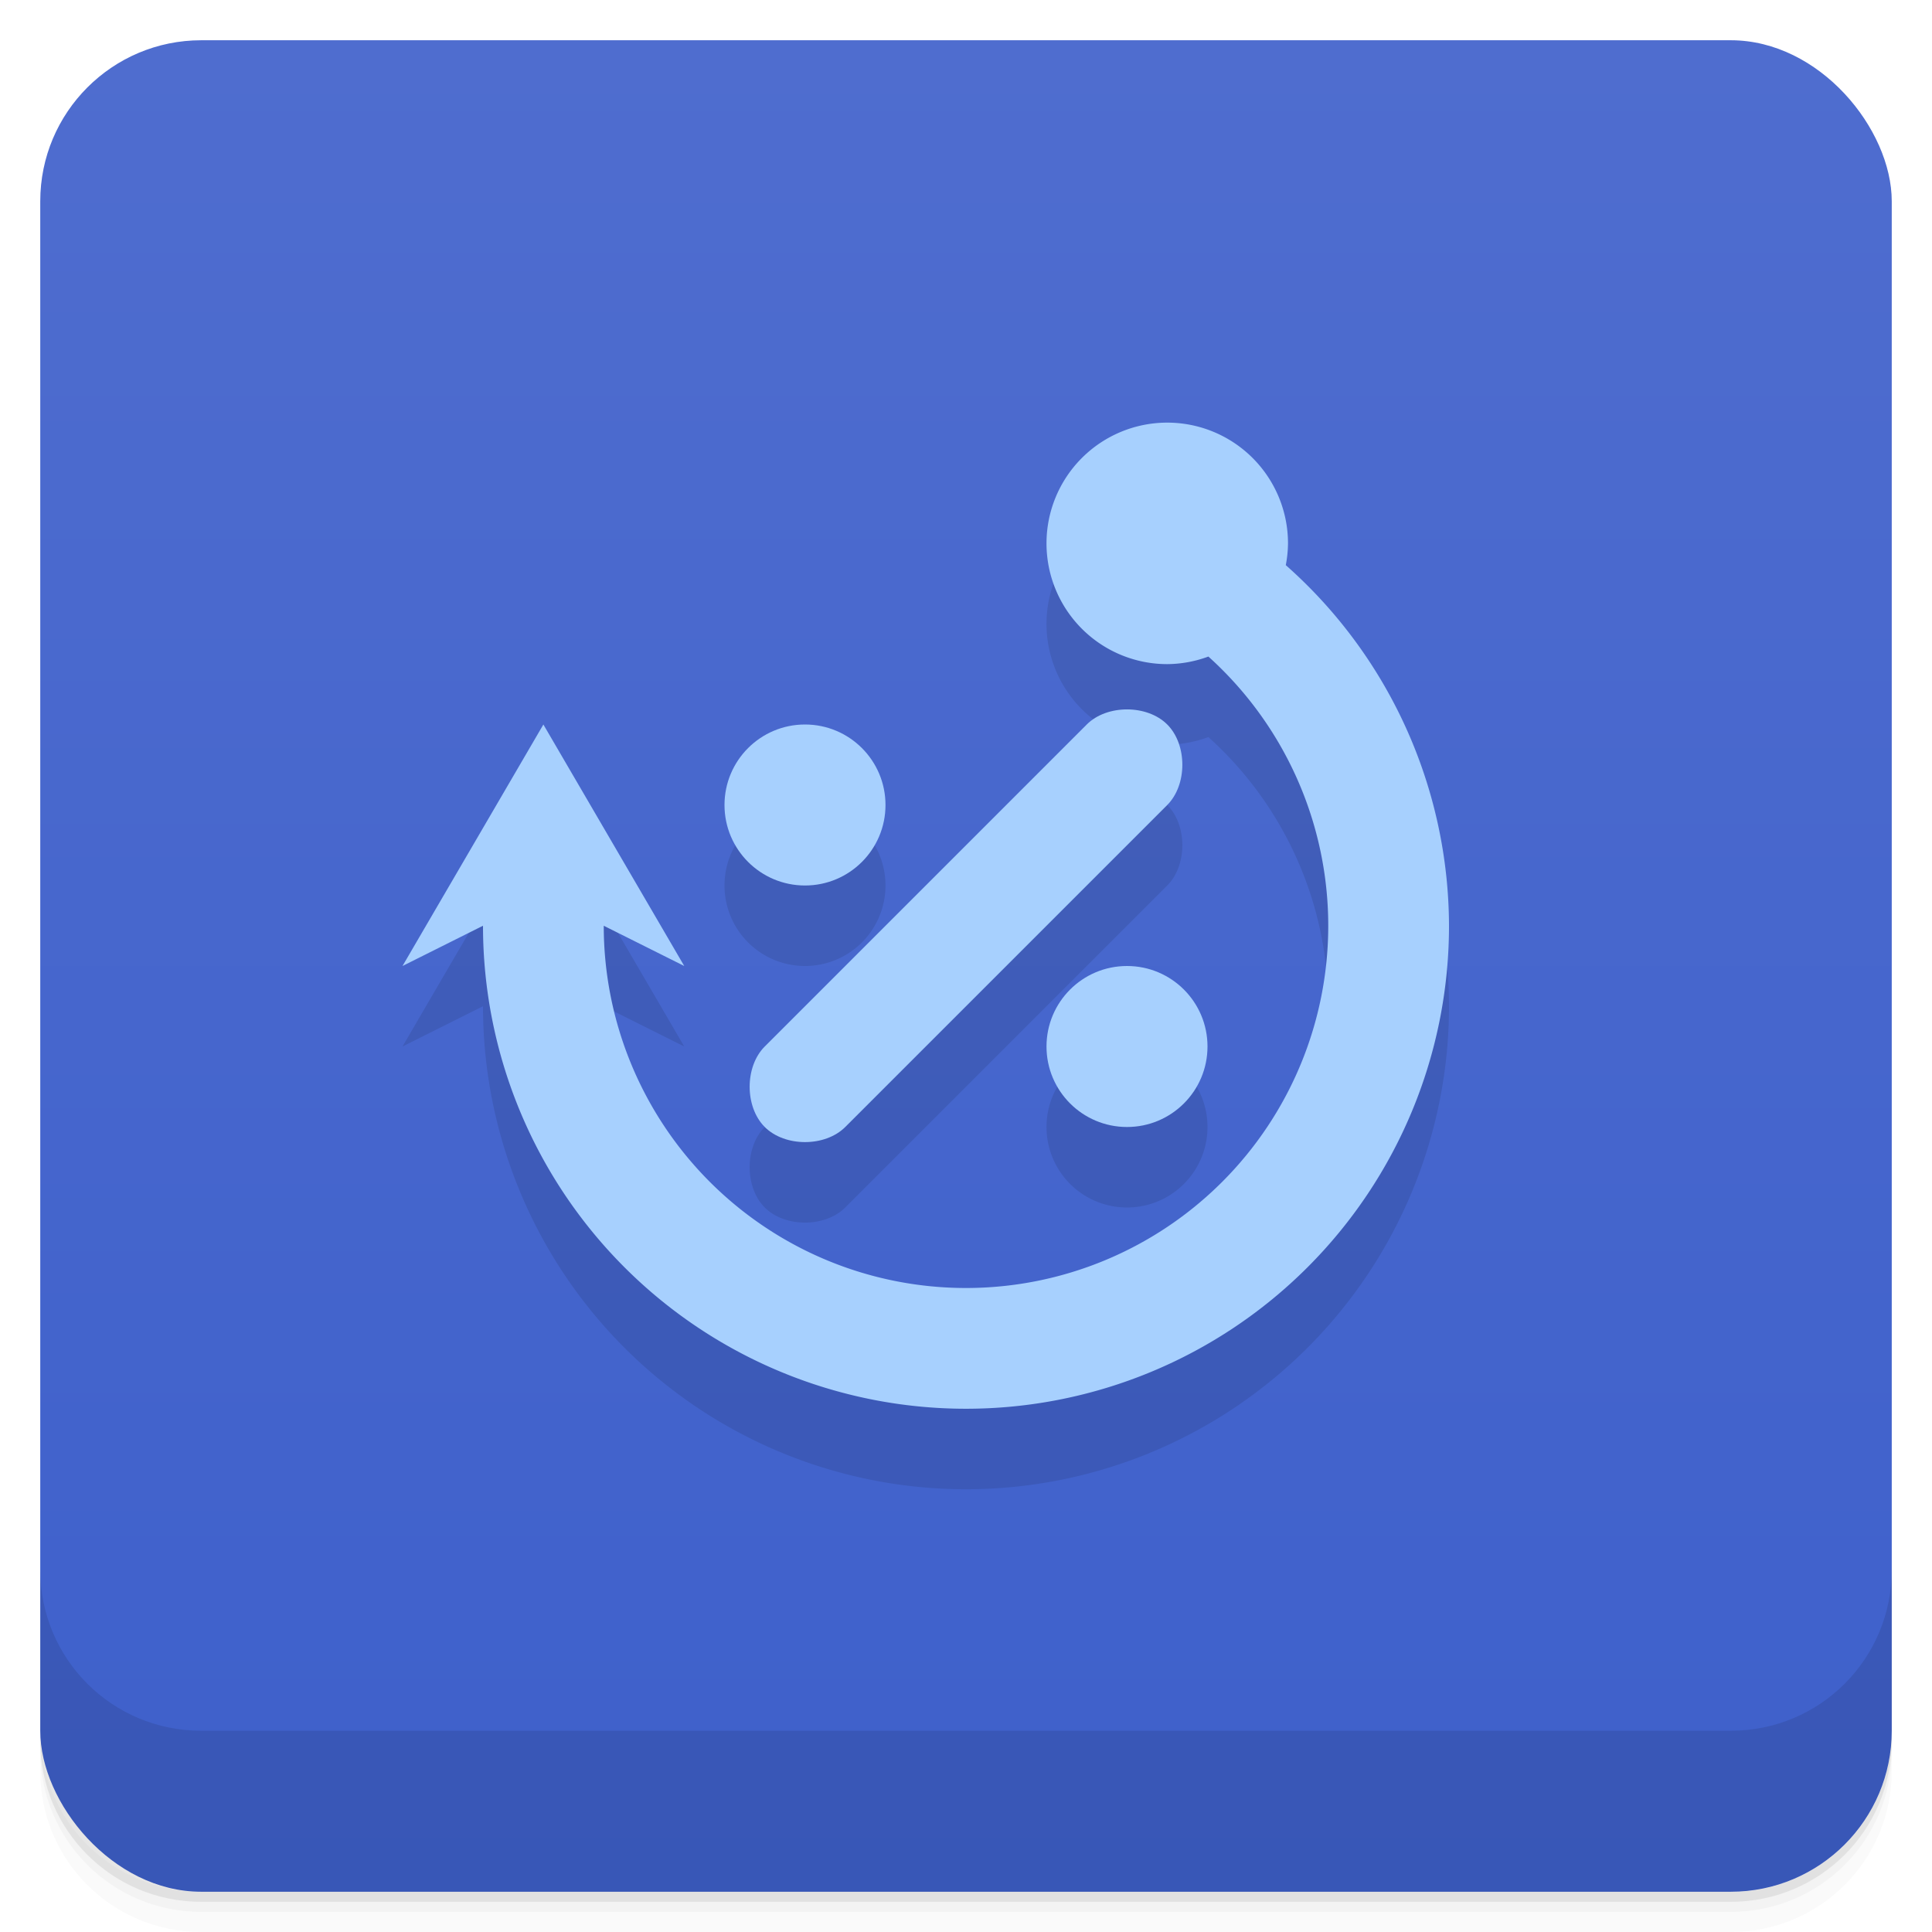 <svg version="1.1" viewBox="0 0 48 48" xmlns="http://www.w3.org/2000/svg">
 <defs>
  <linearGradient id="bg" x2="0" y1="1" y2="47" gradientUnits="userSpaceOnUse">
   <stop style="stop-color:#4f6dcf" offset="0"/>
   <stop style="stop-color:#3e60cb" offset="1"/>
  </linearGradient>
 </defs>
 <path d="m1 43v0.25c0 2.216 1.784 4 4 4h38c2.216 0 4-1.784 4-4v-0.25c0 2.216-1.784 4-4 4h-38c-2.216 0-4-1.784-4-4zm0 0.5v0.5c0 2.216 1.784 4 4 4h38c2.216 0 4-1.784 4-4v-0.5c0 2.216-1.784 4-4 4h-38c-2.216 0-4-1.784-4-4z" style="opacity:.02"/>
 <path d="m1 43.25v0.25c0 2.216 1.784 4 4 4h38c2.216 0 4-1.784 4-4v-0.25c0 2.216-1.784 4-4 4h-38c-2.216 0-4-1.784-4-4z" style="opacity:.05"/>
 <path d="m1 43v0.25c0 2.216 1.784 4 4 4h38c2.216 0 4-1.784 4-4v-0.25c0 2.216-1.784 4-4 4h-38c-2.216 0-4-1.784-4-4z" style="opacity:.1"/>
 <rect x="1" y="1" width="46" height="46" rx="4" style="fill:url(#bg)"/>
 <path d="m29 12.5a3 3 0 0 0-3 3 3 3 0 0 0 3 3 3 3 0 0 0 1.022-0.188 9 9 0 0 1 2.978 6.688 9 9 0 0 1-9 9 9 9 0 0 1-9-9l2 1-3.5-6-3.5 6 2-1a12 12 0 0 0 12 12 12 12 0 0 0 12-12 12 12 0 0 0-4.055-8.959 3 3 0 0 0 0.055-0.541 3 3 0 0 0-3-3zm-1 7.125c-0.375 0-0.75 0.125-1 0.375l-8 8c-0.5 0.5-0.5 1.5 0 2s1.5 0.5 2 0l8-8c0.5-0.5 0.5-1.5 0-2-0.25-0.25-0.625-0.375-1-0.375zm-8 0.375a2 2 0 0 0-2 2 2 2 0 0 0 2 2 2 2 0 0 0 2-2 2 2 0 0 0-2-2zm8 6a2 2 0 0 0-2 2 2 2 0 0 0 2 2 2 2 0 0 0 2-2 2 2 0 0 0-2-2z" style="opacity:.1"/>
 <path d="m1 39v4c0 2.216 1.784 4 4 4h38c2.216 0 4-1.784 4-4v-4c0 2.216-1.784 4-4 4h-38c-2.216 0-4-1.784-4-4z" style="opacity:.1"/>
 <path d="m27 18-8 8c-0.5 0.5-0.5 1.5 0 2s1.5 0.5 2 0l8-8c0.5-0.5 0.5-1.5 0-2s-1.5-0.5-2 0z" style="fill:#a7d0fe"/>
 <circle cx="28" cy="26" r="2" style="fill:#a7d0fe"/>
 <circle cx="20" cy="20" r="2" style="fill:#a7d0fe"/>
 <path d="m29 10.5a3 3 0 0 0-3 3 3 3 0 0 0 3 3 3 3 0 0 0 1.022-0.188 9 9 0 0 1 2.978 6.688 9 9 0 0 1-9 9 9 9 0 0 1-9-9l2 1-3.5-6-3.5 6 2-1a12 12 0 0 0 12 12 12 12 0 0 0 12-12 12 12 0 0 0-4.055-8.959 3 3 0 0 0 0.055-0.541 3 3 0 0 0-3-3z" style="fill-rule:evenodd;fill:#a7d0fe"/>
</svg>
